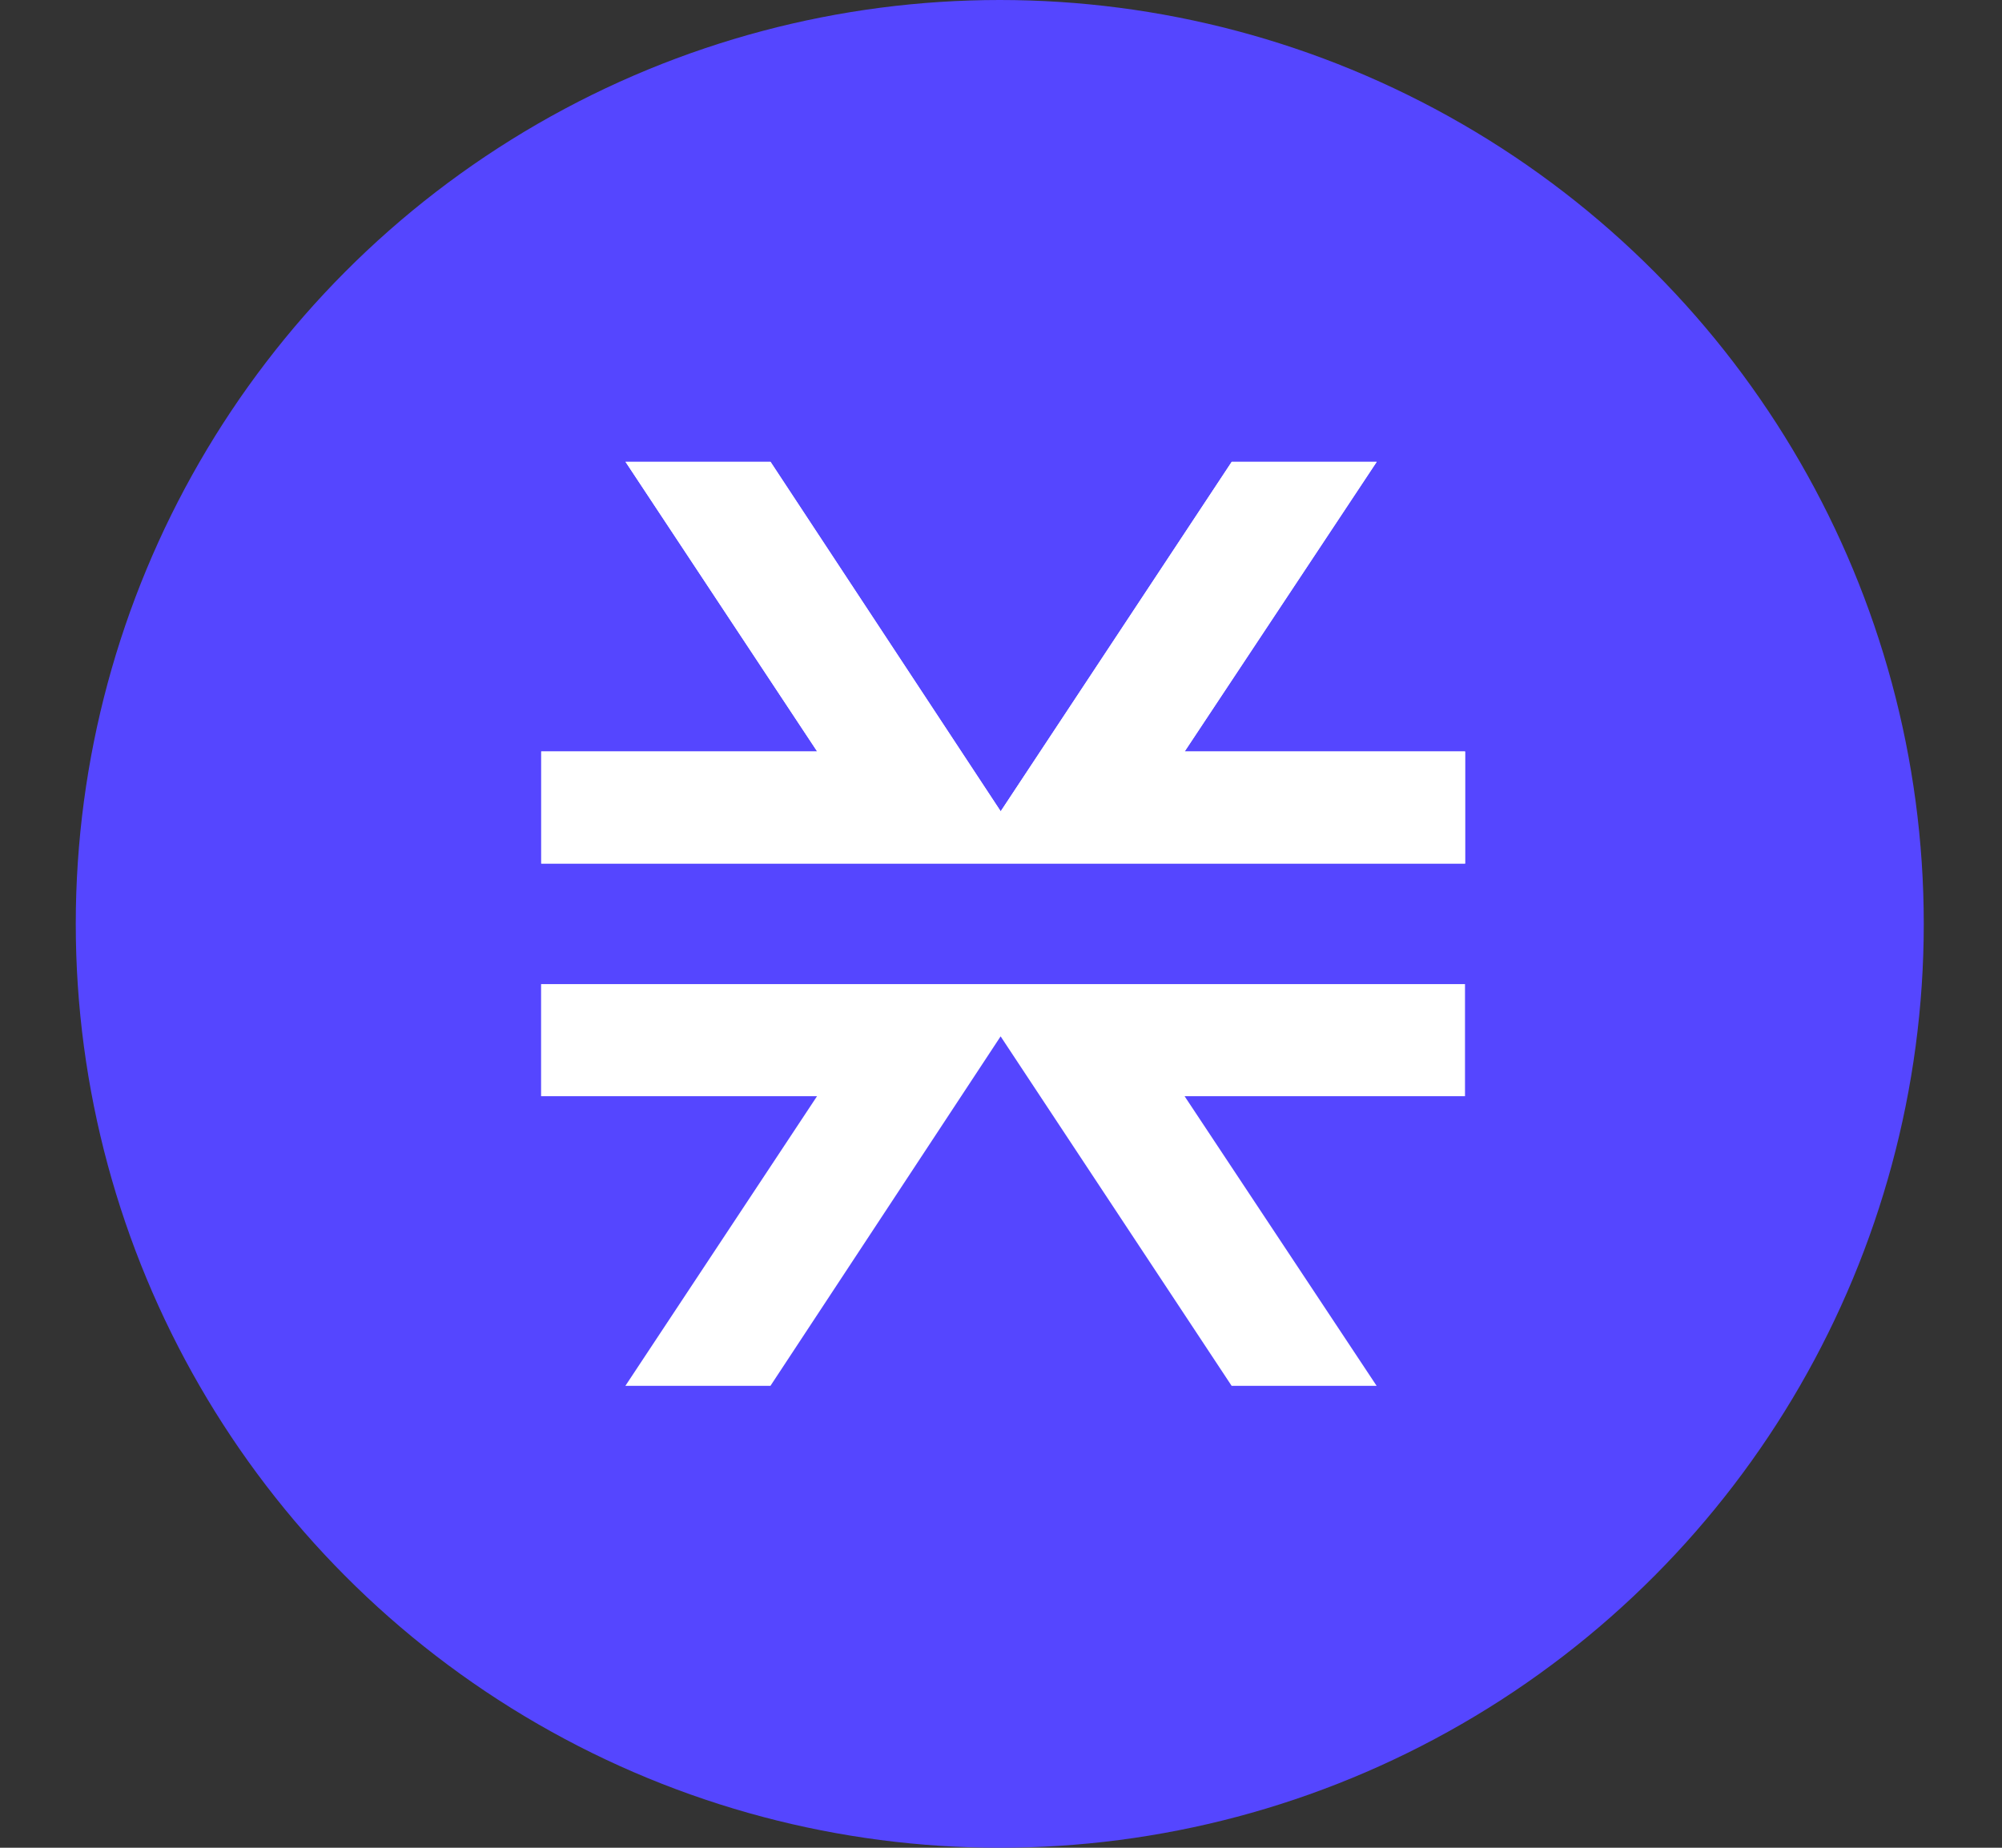 <svg fill="none" height="24" viewBox="0 0 26 24" width="26" xmlns="http://www.w3.org/2000/svg" xmlns:xlink="http://www.w3.org/1999/xlink"><rect x="0" y="0" width="26" height="24" fill="#333333" stroke="none"/><linearGradient id="a" gradientUnits="userSpaceOnUse" x1="7.027" x2="19.027" y1="8.597" y2="8.597"><stop offset="0" stop-color="#fff"/><stop offset="1" stop-color="#fff"/></linearGradient><circle cx="12.984" cy="12" fill="#5546ff" r="12"/><path d="m19.026 12.793v1.445h-3.642l2.494 3.762h-1.883l-3-4.539-2.989 4.539h-1.884l2.489-3.762h-3.584v-1.456h11.999z" fill="#fff"/><path d="m19.027 11.206v-1.445h-3.642l2.494-3.762h-1.883l-3 4.539-2.989-4.539h-1.883l2.489 3.762h-3.584v1.455h11.999z" fill="#fff"/><path d="m19.027 11.206v-1.445h-3.642l2.494-3.762h-1.883l-3 4.539-2.989-4.539h-1.883l2.489 3.762h-3.584v1.455h11.999z" fill="url(#a)"/></svg>